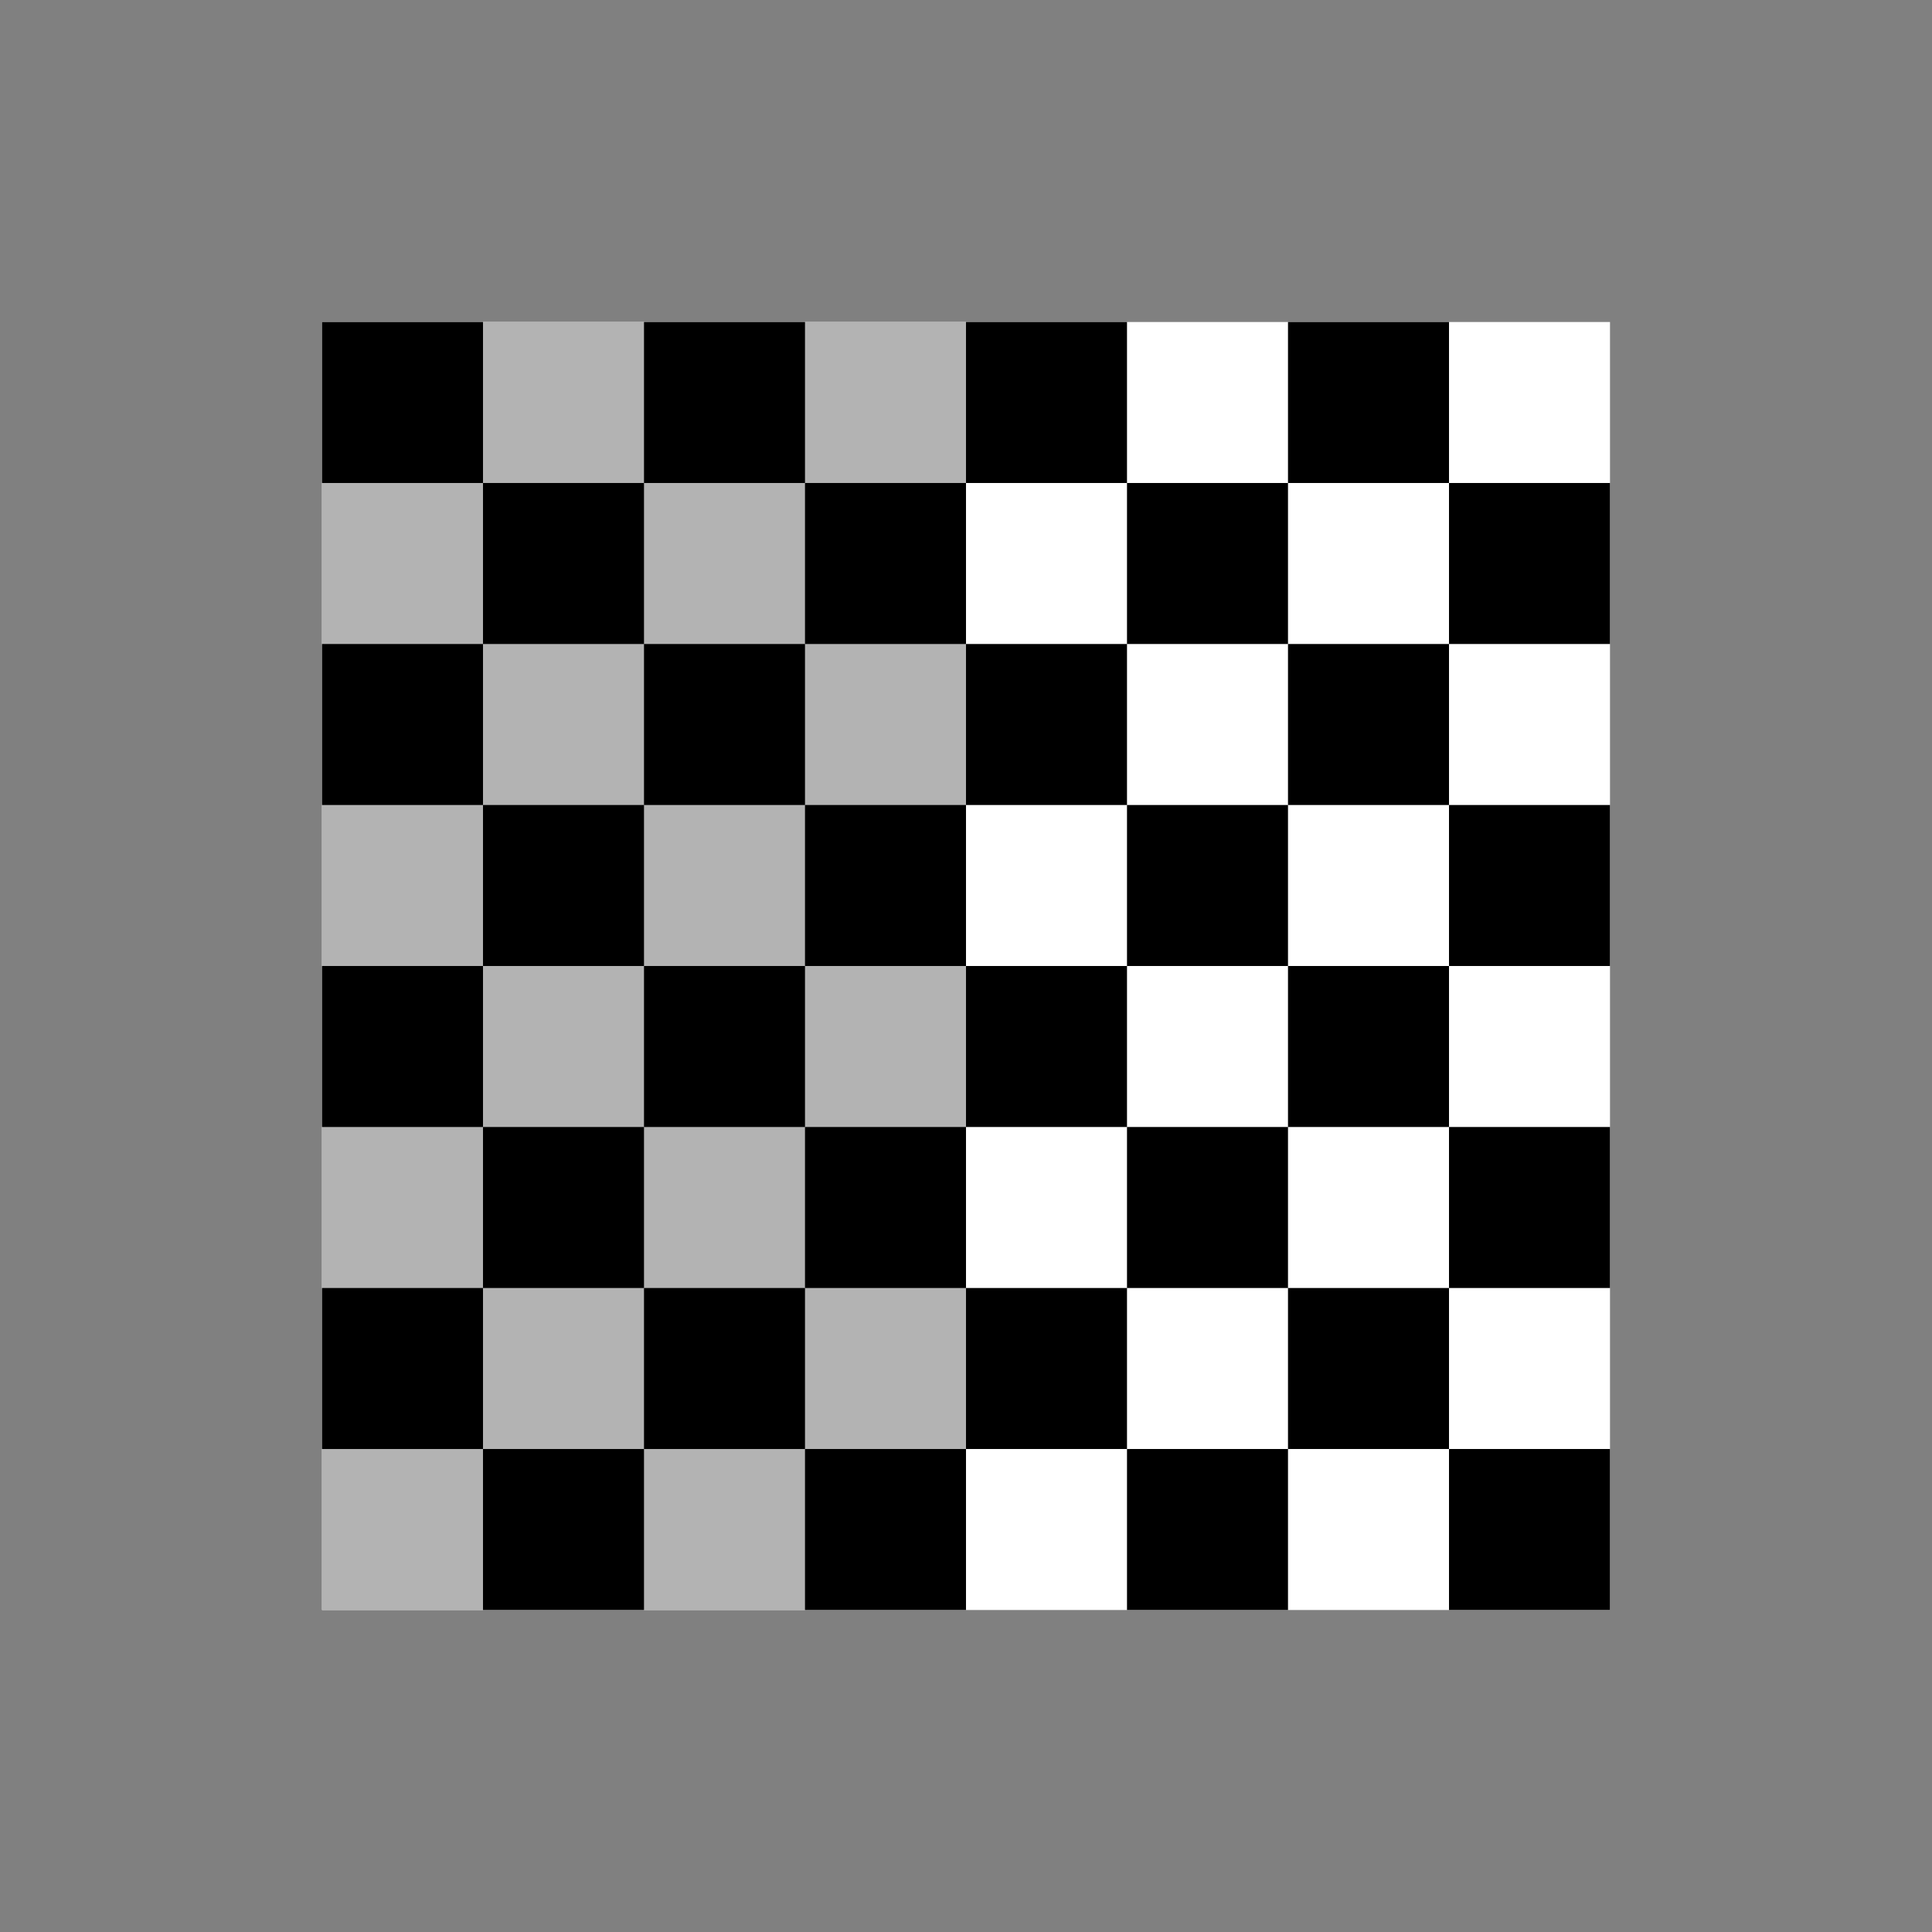 <?xml version="1.0" encoding="UTF-8"?>
<svg xmlns="http://www.w3.org/2000/svg" width="160" height="160" viewBox="0 0 12 12">
<rect x="0" y="0" width="12" height="12" fill="#808080" stroke="none"/>
<g transform="matrix(-1 0 0 1 10 2)">
<rect width="8" height="8" fill="#fff"/>
<rect x="4" width="4" height="8" fill="#b3b3b3"/>
<path d="M0,0v8h1V0zm2,0v8h1V0zm2,0v8h1V0zm2,0v8h1V0zM0,0h8v1H0zm0,2h8v1H0zm0,2h8v1H0zm0,2h8v1H0z" fill-rule="evenodd"/>
</g>
</svg>

